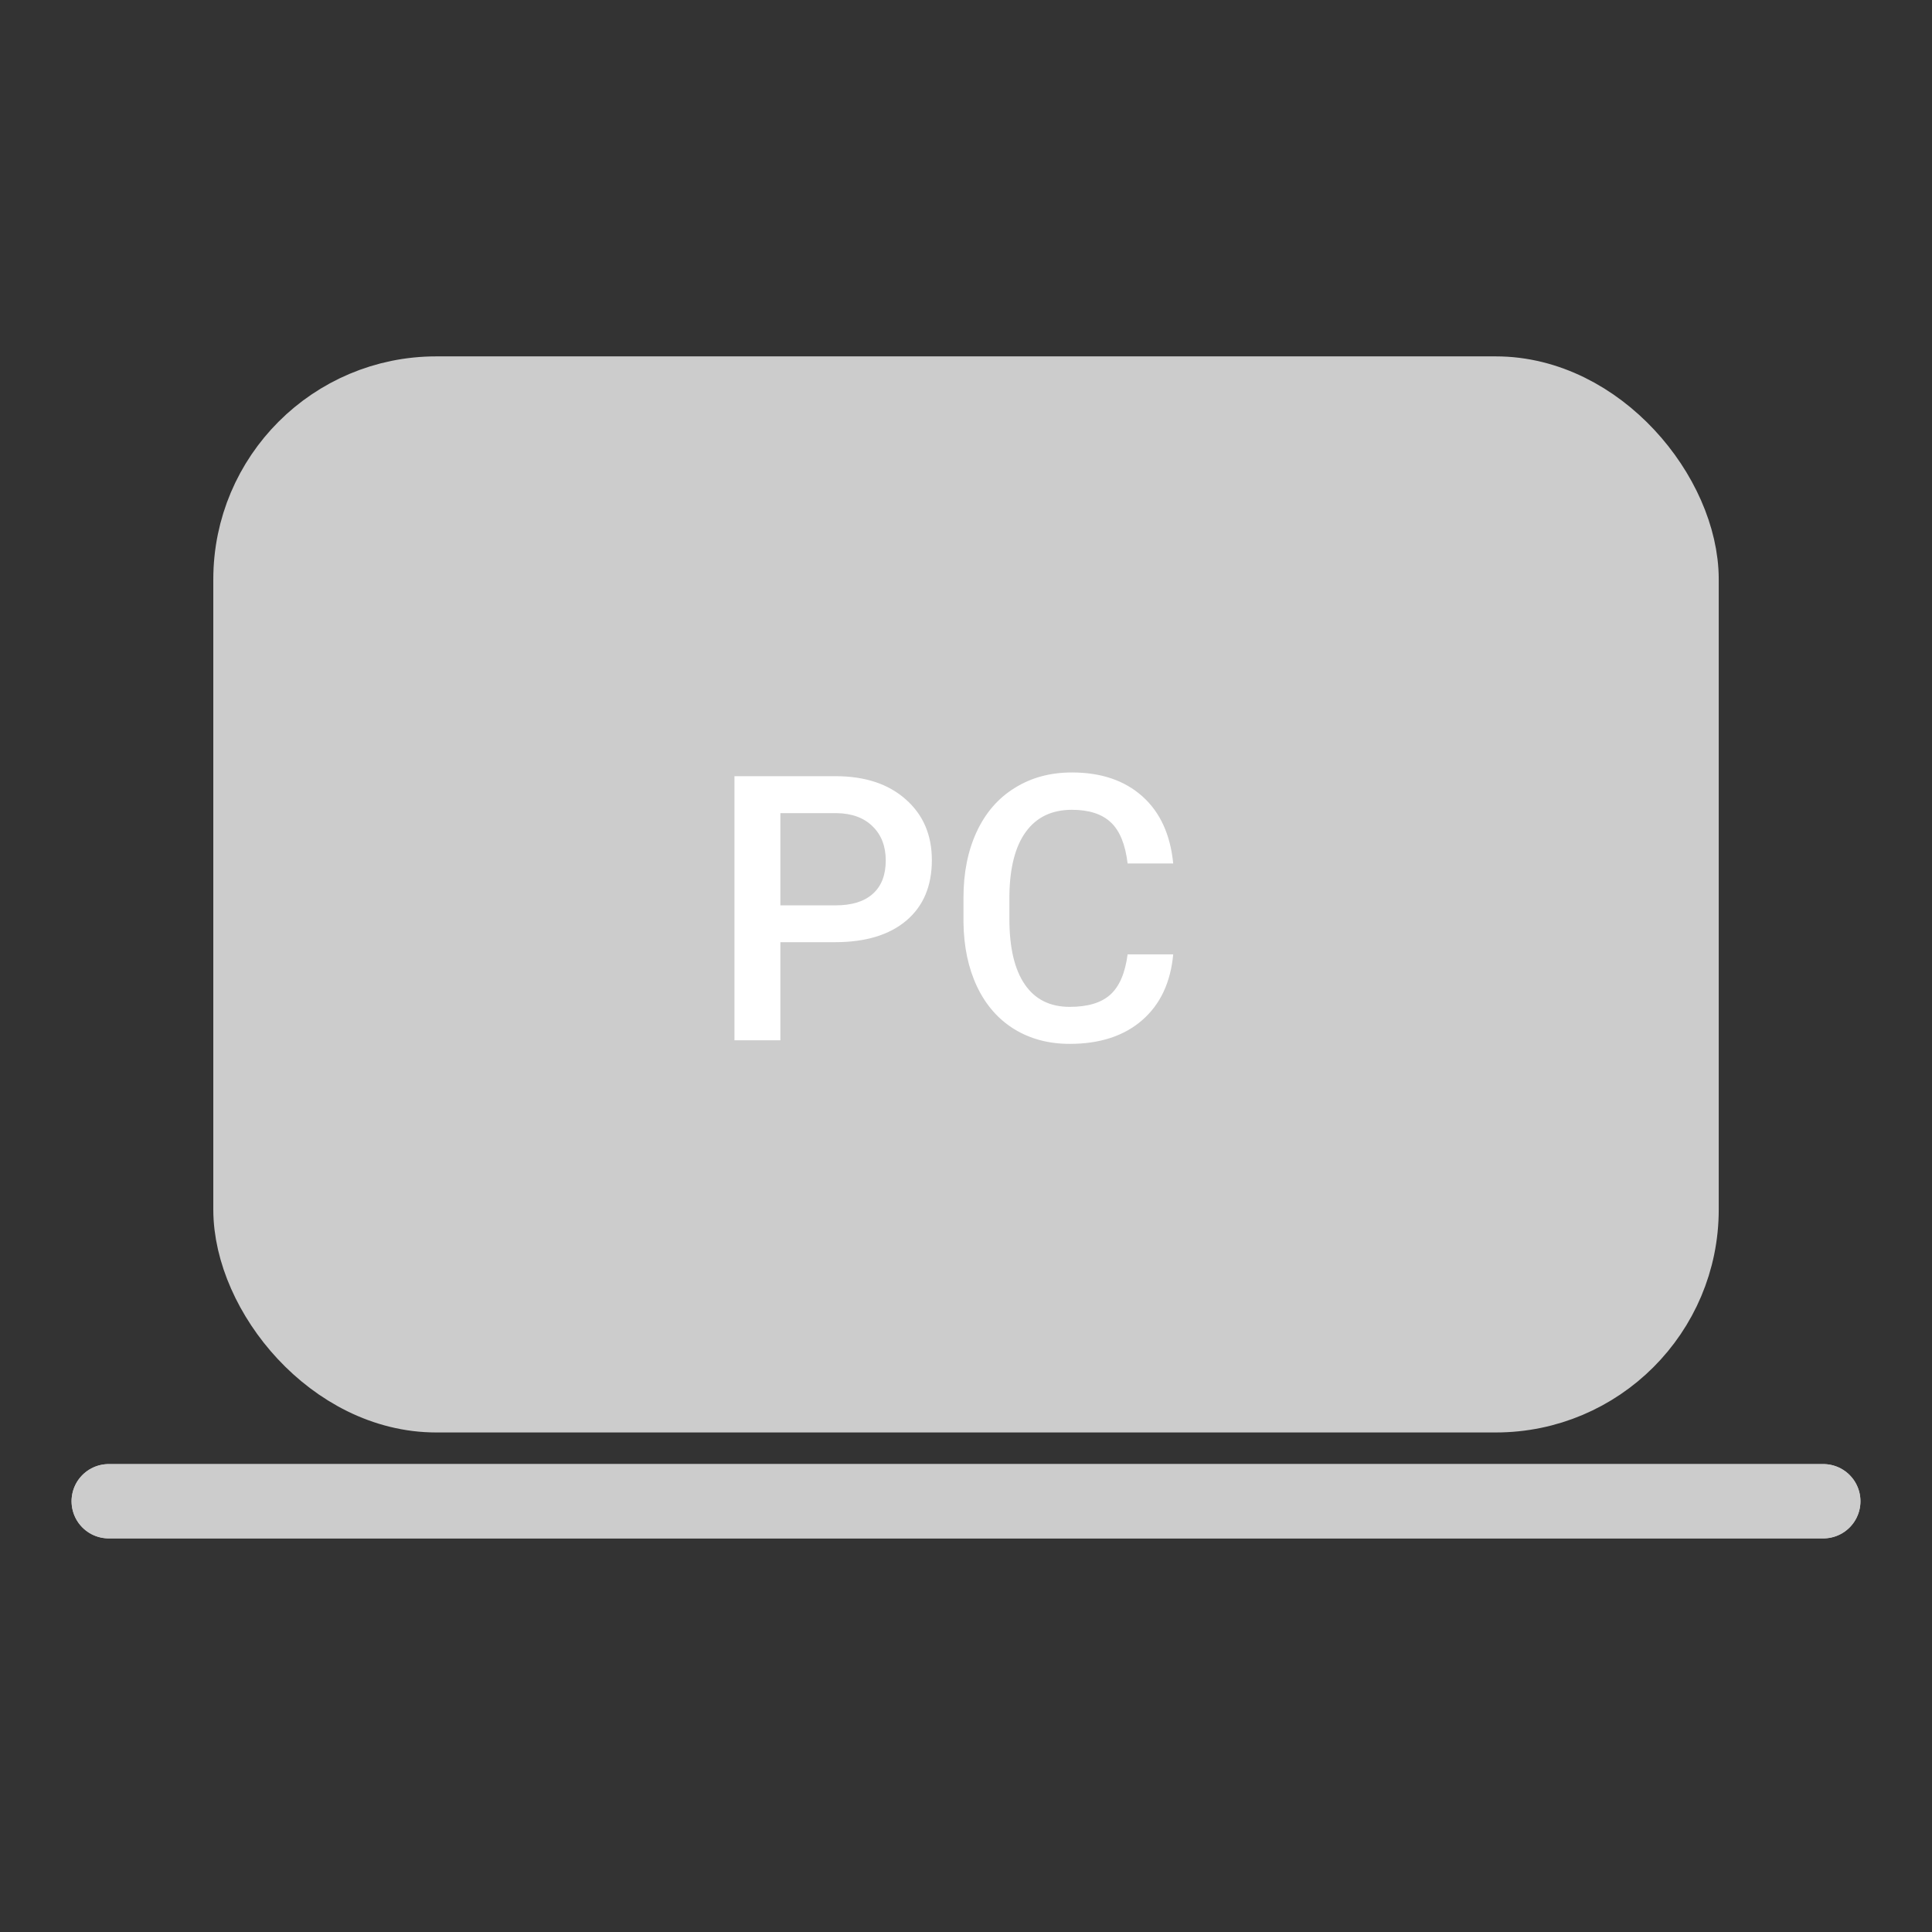 <svg class="WindowsLogo-0-1-2152" width="52" height="52" viewBox="0 0 52 52" fill="none" xmlns="http://www.w3.org/2000/svg"><rect x="0" y="0" width="52" height="52" fill="#333333" stroke="none"/><rect x="6.741" y="10.592" width="38.519" height="26.963" rx="5" fill="#cccccc" stroke="#cccccc" stroke-width="2"></rect><line x1="2.926" y1="40.406" x2="49.074" y2="40.406" stroke="#cccccc" stroke-width="2" stroke-linecap="round"></line><line x1="2.926" y1="40.406" x2="49.074" y2="40.406" stroke="#cccccc" stroke-width="2" stroke-linecap="round"></line><path d="M21.004 25.359V28H19.768V20.891H22.486C23.28 20.891 23.91 21.099 24.377 21.514C24.846 21.926 25.081 22.471 25.081 23.15C25.081 23.847 24.852 24.389 24.395 24.777C23.937 25.165 23.296 25.359 22.472 25.359H21.004ZM21.004 24.368H22.486C22.925 24.368 23.26 24.265 23.49 24.059C23.724 23.85 23.84 23.55 23.84 23.159C23.84 22.777 23.722 22.471 23.486 22.241C23.253 22.011 22.931 21.892 22.522 21.886H21.004V24.368ZM31.577 25.686C31.507 26.444 31.229 27.035 30.741 27.459C30.253 27.883 29.603 28.096 28.791 28.096C28.224 28.096 27.724 27.962 27.291 27.695C26.86 27.426 26.529 27.044 26.295 26.55C26.062 26.056 25.941 25.482 25.932 24.827V24.164C25.932 23.491 26.05 22.9 26.286 22.391C26.523 21.879 26.863 21.485 27.309 21.209C27.754 20.93 28.268 20.791 28.85 20.791C29.635 20.791 30.267 21.005 30.745 21.432C31.224 21.859 31.501 22.462 31.577 23.241H30.35C30.289 22.729 30.139 22.361 29.9 22.136C29.66 21.909 29.31 21.796 28.85 21.796C28.314 21.796 27.901 21.992 27.613 22.386C27.326 22.777 27.177 23.352 27.168 24.109V24.736C27.168 25.506 27.306 26.092 27.582 26.495C27.857 26.898 28.26 27.1 28.791 27.1C29.276 27.1 29.639 26.991 29.882 26.773C30.127 26.555 30.283 26.192 30.35 25.686H31.577Z" fill="white"></path></svg>